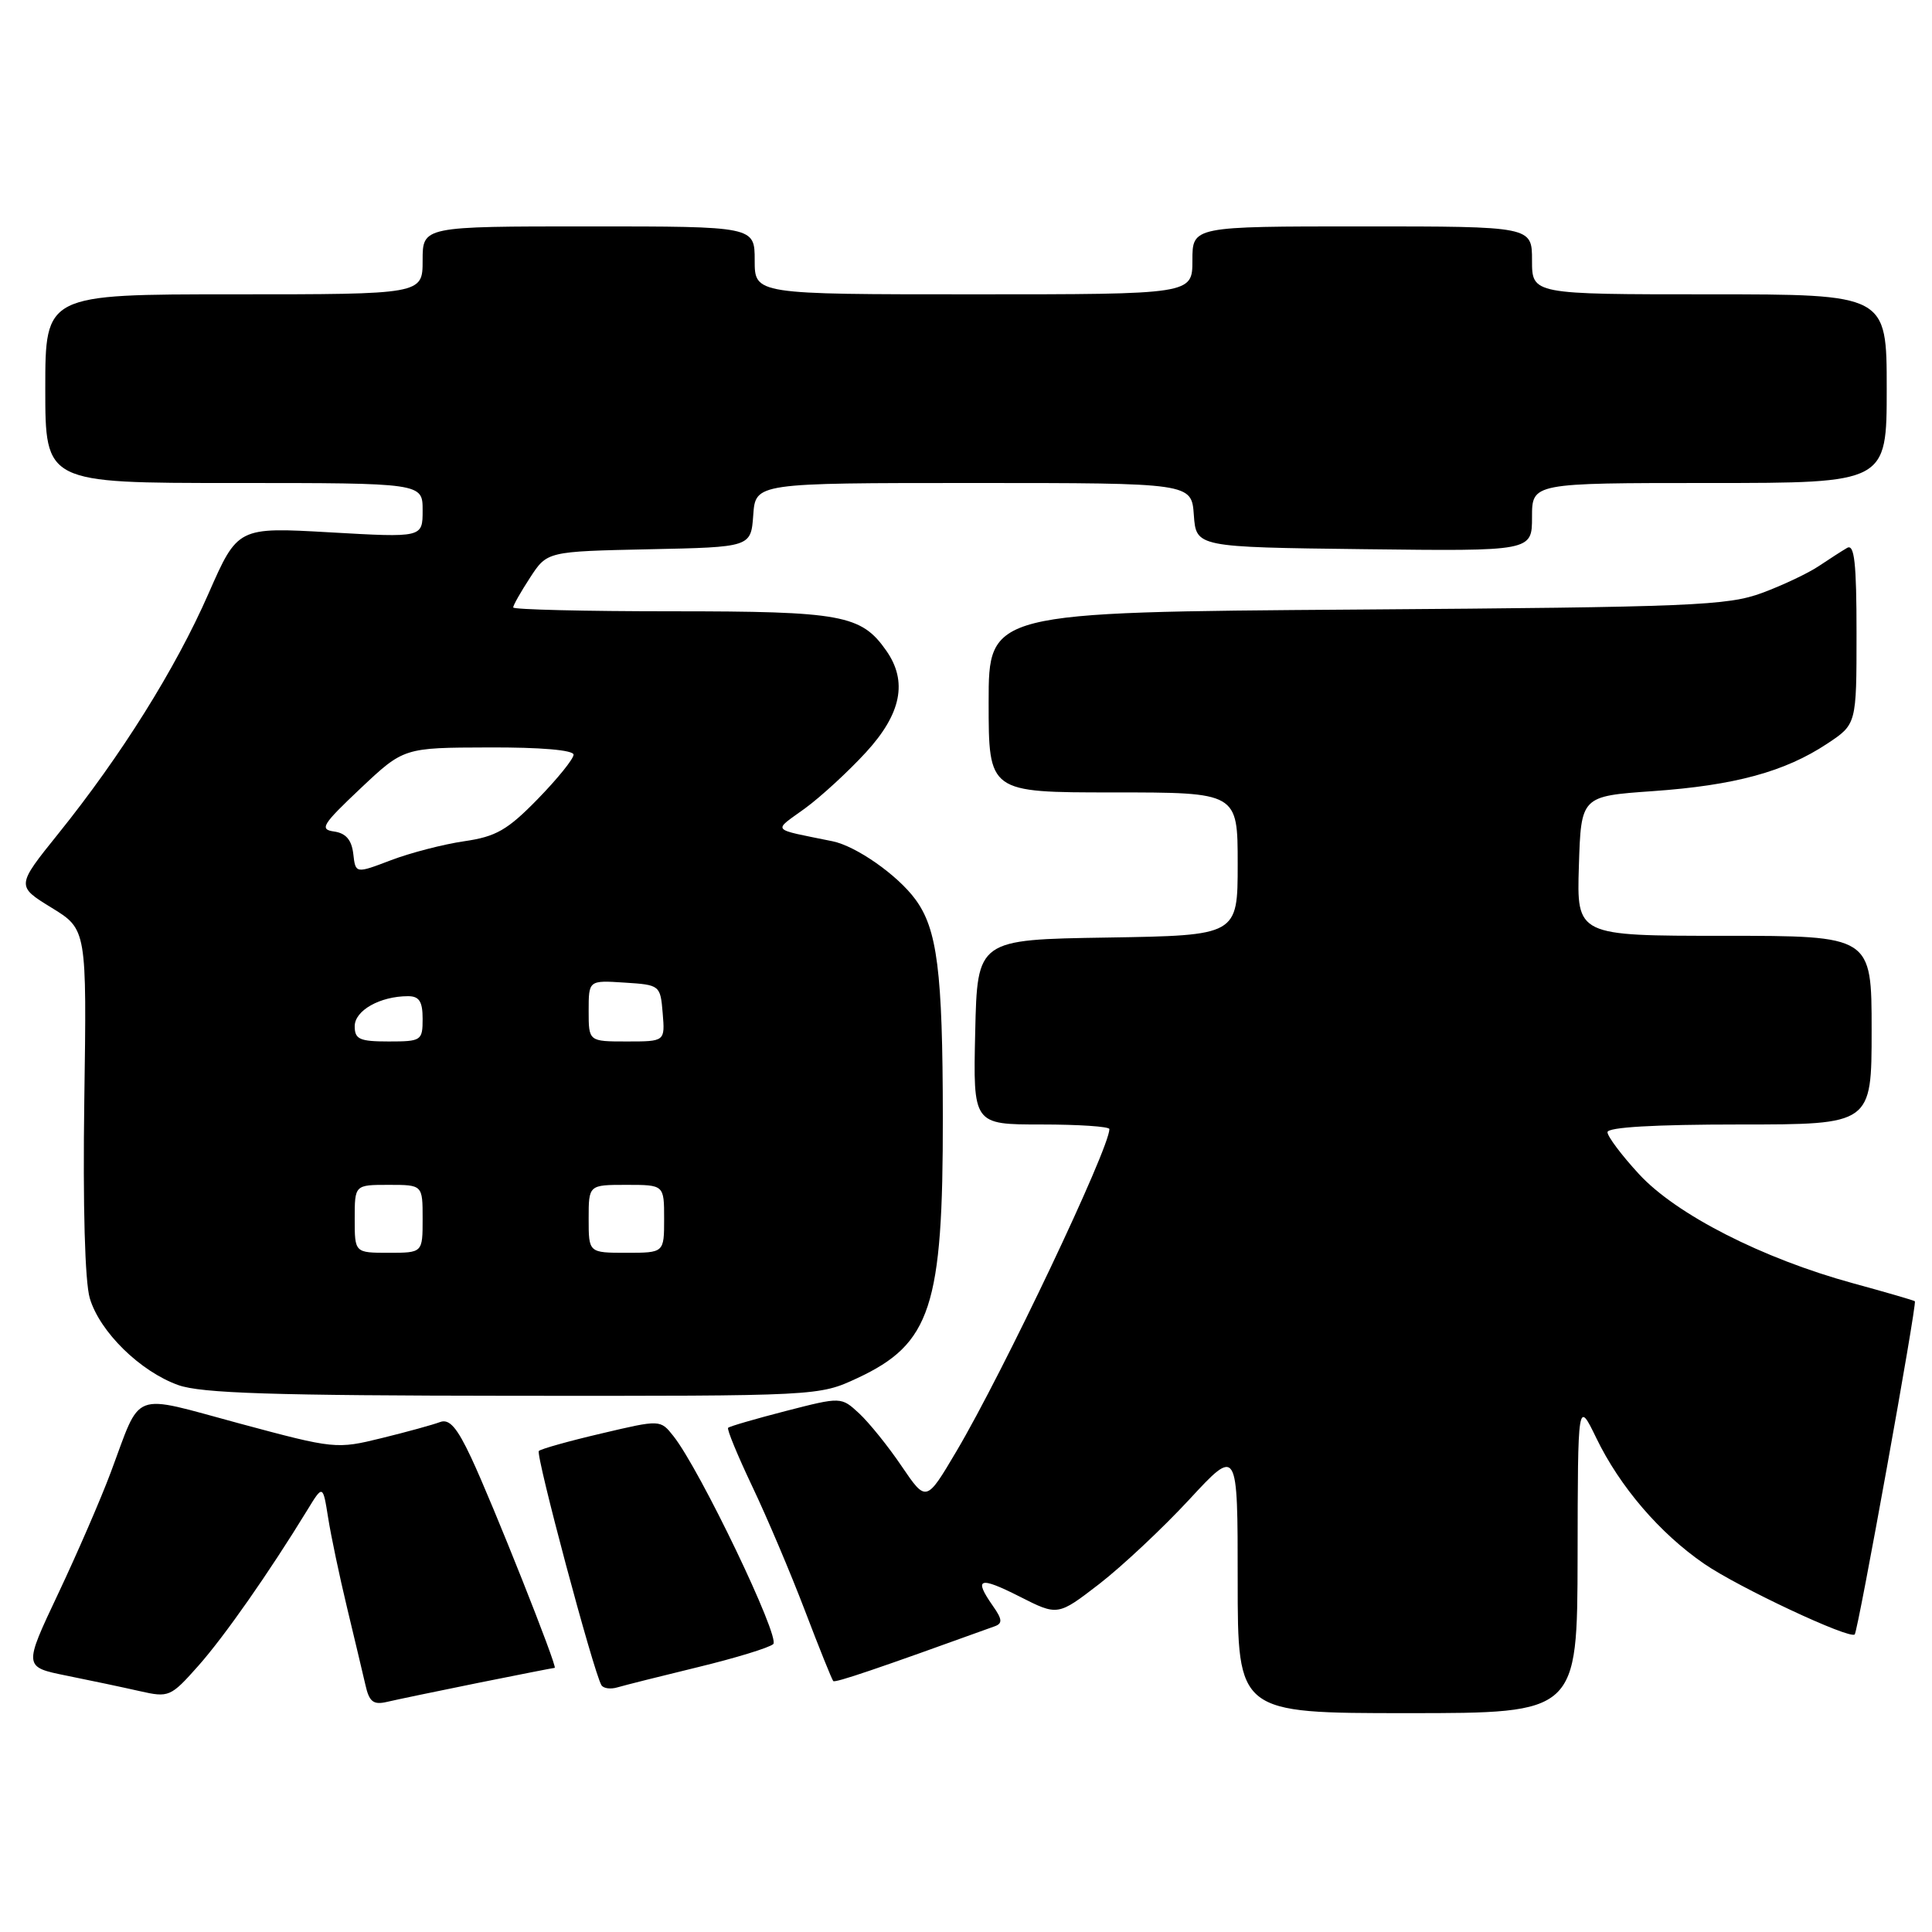 <?xml version="1.0" encoding="UTF-8" standalone="no"?>
<!DOCTYPE svg PUBLIC "-//W3C//DTD SVG 1.1//EN" "http://www.w3.org/Graphics/SVG/1.1/DTD/svg11.dtd" >
<svg xmlns="http://www.w3.org/2000/svg" xmlns:xlink="http://www.w3.org/1999/xlink" version="1.1" viewBox="0 0 256 256">
 <g >
 <path fill="currentColor"
d=" M 209.04 206.25 C 209.07 185.50 209.07 185.50 211.52 190.55 C 214.64 197.00 219.93 203.17 225.81 207.21 C 230.34 210.33 245.09 217.25 245.76 216.57 C 246.20 216.13 254.04 172.70 253.73 172.42 C 253.60 172.31 249.90 171.23 245.50 170.03 C 233.52 166.75 222.11 160.93 217.18 155.58 C 214.88 153.09 213.00 150.58 213.00 150.02 C 213.00 149.36 219.25 149.00 230.50 149.00 C 248.00 149.00 248.00 149.00 248.00 136.50 C 248.00 124.00 248.00 124.00 228.46 124.00 C 208.92 124.00 208.92 124.00 209.21 114.75 C 209.50 105.50 209.50 105.50 219.00 104.83 C 229.85 104.07 236.50 102.26 242.10 98.55 C 246.00 95.97 246.00 95.97 246.00 83.93 C 246.00 74.57 245.72 72.04 244.75 72.60 C 244.06 73.00 242.38 74.09 241.00 75.01 C 239.62 75.94 236.25 77.54 233.50 78.56 C 228.93 80.25 224.27 80.45 179.75 80.77 C 131.00 81.12 131.00 81.12 131.00 93.06 C 131.00 105.00 131.00 105.00 147.50 105.00 C 164.00 105.00 164.00 105.00 164.00 114.48 C 164.00 123.95 164.00 123.95 146.75 124.23 C 129.50 124.50 129.50 124.50 129.22 136.75 C 128.94 149.00 128.94 149.00 137.97 149.00 C 142.94 149.00 147.00 149.27 147.00 149.61 C 147.00 152.19 132.95 181.79 126.74 192.29 C 122.73 199.07 122.73 199.07 119.48 194.29 C 117.70 191.65 115.16 188.51 113.85 187.29 C 111.46 185.08 111.46 185.08 104.14 186.96 C 100.11 188.00 96.67 189.00 96.48 189.19 C 96.29 189.37 97.73 192.85 99.66 196.92 C 101.60 200.99 104.74 208.39 106.64 213.37 C 108.54 218.36 110.24 222.57 110.41 222.75 C 110.67 223.01 116.15 221.15 131.81 215.49 C 132.86 215.11 132.81 214.56 131.56 212.79 C 128.98 209.10 129.74 208.84 135.08 211.54 C 140.16 214.12 140.16 214.12 145.65 209.89 C 148.66 207.56 154.03 202.53 157.57 198.71 C 164.00 191.76 164.00 191.76 164.00 209.38 C 164.00 227.00 164.00 227.00 186.50 227.00 C 209.00 227.00 209.00 227.00 209.04 206.25 Z  M 63.36 222.99 C 68.78 221.90 73.35 221.00 73.50 221.00 C 73.94 221.00 65.26 199.16 62.44 193.16 C 60.55 189.12 59.53 187.97 58.31 188.43 C 57.42 188.77 53.95 189.73 50.60 190.55 C 44.58 192.03 44.34 192.01 31.74 188.62 C 17.14 184.69 18.82 184.05 14.66 195.14 C 13.35 198.64 10.22 205.86 7.70 211.19 C 3.12 220.88 3.12 220.88 8.81 222.03 C 11.94 222.66 16.30 223.58 18.50 224.08 C 22.38 224.96 22.61 224.86 26.27 220.74 C 29.74 216.83 35.66 208.36 40.71 200.11 C 42.78 196.72 42.78 196.72 43.48 201.11 C 43.86 203.53 44.99 208.88 45.98 213.00 C 46.97 217.12 48.07 221.74 48.42 223.26 C 48.92 225.50 49.47 225.93 51.27 225.51 C 52.50 225.22 57.94 224.09 63.36 222.99 Z  M 92.50 220.90 C 97.45 219.70 101.93 218.33 102.46 217.85 C 103.42 216.98 92.75 194.72 89.24 190.30 C 87.50 188.10 87.50 188.10 79.70 189.94 C 75.41 190.94 71.68 191.99 71.40 192.26 C 70.94 192.73 78.64 221.54 79.69 223.29 C 79.95 223.73 80.92 223.86 81.83 223.58 C 82.75 223.31 87.55 222.10 92.50 220.90 Z  M 113.60 182.61 C 123.35 178.06 124.96 173.16 124.93 148.00 C 124.91 128.71 124.20 123.09 121.27 119.14 C 118.89 115.92 113.44 112.11 110.31 111.47 C 101.99 109.77 102.38 110.23 106.66 107.12 C 108.77 105.58 112.41 102.23 114.75 99.68 C 119.44 94.57 120.29 90.29 117.44 86.22 C 114.12 81.47 111.55 81.00 89.05 81.00 C 77.47 81.00 68.00 80.77 68.00 80.49 C 68.00 80.20 69.01 78.42 70.25 76.52 C 72.50 73.07 72.50 73.07 86.00 72.78 C 99.50 72.50 99.50 72.50 99.81 68.25 C 100.11 64.00 100.11 64.00 129.00 64.00 C 157.89 64.00 157.89 64.00 158.19 68.25 C 158.50 72.50 158.50 72.50 180.75 72.77 C 203.00 73.04 203.00 73.04 203.00 68.52 C 203.00 64.00 203.00 64.00 226.50 64.00 C 250.00 64.00 250.00 64.00 250.00 51.50 C 250.00 39.00 250.00 39.00 226.50 39.00 C 203.00 39.00 203.00 39.00 203.00 34.50 C 203.00 30.00 203.00 30.00 180.50 30.00 C 158.00 30.00 158.00 30.00 158.00 34.50 C 158.00 39.00 158.00 39.00 129.00 39.00 C 100.00 39.00 100.00 39.00 100.00 34.50 C 100.00 30.00 100.00 30.00 78.00 30.00 C 56.00 30.00 56.00 30.00 56.00 34.50 C 56.00 39.00 56.00 39.00 31.00 39.00 C 6.00 39.00 6.00 39.00 6.00 51.50 C 6.00 64.00 6.00 64.00 31.00 64.00 C 56.00 64.00 56.00 64.00 56.00 67.62 C 56.00 71.24 56.00 71.24 43.75 70.54 C 31.50 69.84 31.50 69.84 27.62 78.67 C 23.27 88.59 16.06 100.11 7.74 110.45 C 2.15 117.40 2.15 117.40 6.82 120.27 C 11.50 123.14 11.50 123.14 11.17 145.82 C 10.97 159.76 11.25 169.86 11.90 172.03 C 13.22 176.48 18.58 181.73 23.62 183.53 C 26.67 184.62 36.15 184.92 68.00 184.95 C 108.50 184.98 108.50 184.98 113.60 182.61 Z  M 47.00 161.50 C 47.00 157.00 47.00 157.00 51.50 157.00 C 56.00 157.00 56.00 157.00 56.00 161.50 C 56.00 166.00 56.00 166.00 51.50 166.00 C 47.00 166.00 47.00 166.00 47.00 161.50 Z  M 78.00 161.50 C 78.00 157.00 78.00 157.00 83.00 157.00 C 88.00 157.00 88.00 157.00 88.00 161.50 C 88.00 166.00 88.00 166.00 83.00 166.00 C 78.00 166.00 78.00 166.00 78.00 161.50 Z  M 47.00 135.98 C 47.00 133.89 50.37 132.00 54.07 132.00 C 55.55 132.00 56.00 132.70 56.00 135.00 C 56.00 137.89 55.83 138.00 51.50 138.00 C 47.65 138.00 47.00 137.71 47.00 135.98 Z  M 78.00 133.95 C 78.00 129.89 78.00 129.89 82.75 130.20 C 87.45 130.50 87.50 130.54 87.81 134.25 C 88.12 138.00 88.12 138.00 83.06 138.00 C 78.00 138.00 78.00 138.00 78.00 133.95 Z  M 46.81 113.13 C 46.59 111.29 45.83 110.40 44.27 110.18 C 42.30 109.90 42.69 109.27 47.77 104.47 C 53.50 99.07 53.50 99.07 64.75 99.04 C 71.63 99.01 76.00 99.39 76.00 100.00 C 76.00 100.56 73.86 103.20 71.25 105.88 C 67.24 109.99 65.72 110.86 61.50 111.47 C 58.75 111.87 54.39 113.00 51.81 113.98 C 47.11 115.77 47.11 115.77 46.81 113.13 Z "/>
</g>
</svg>